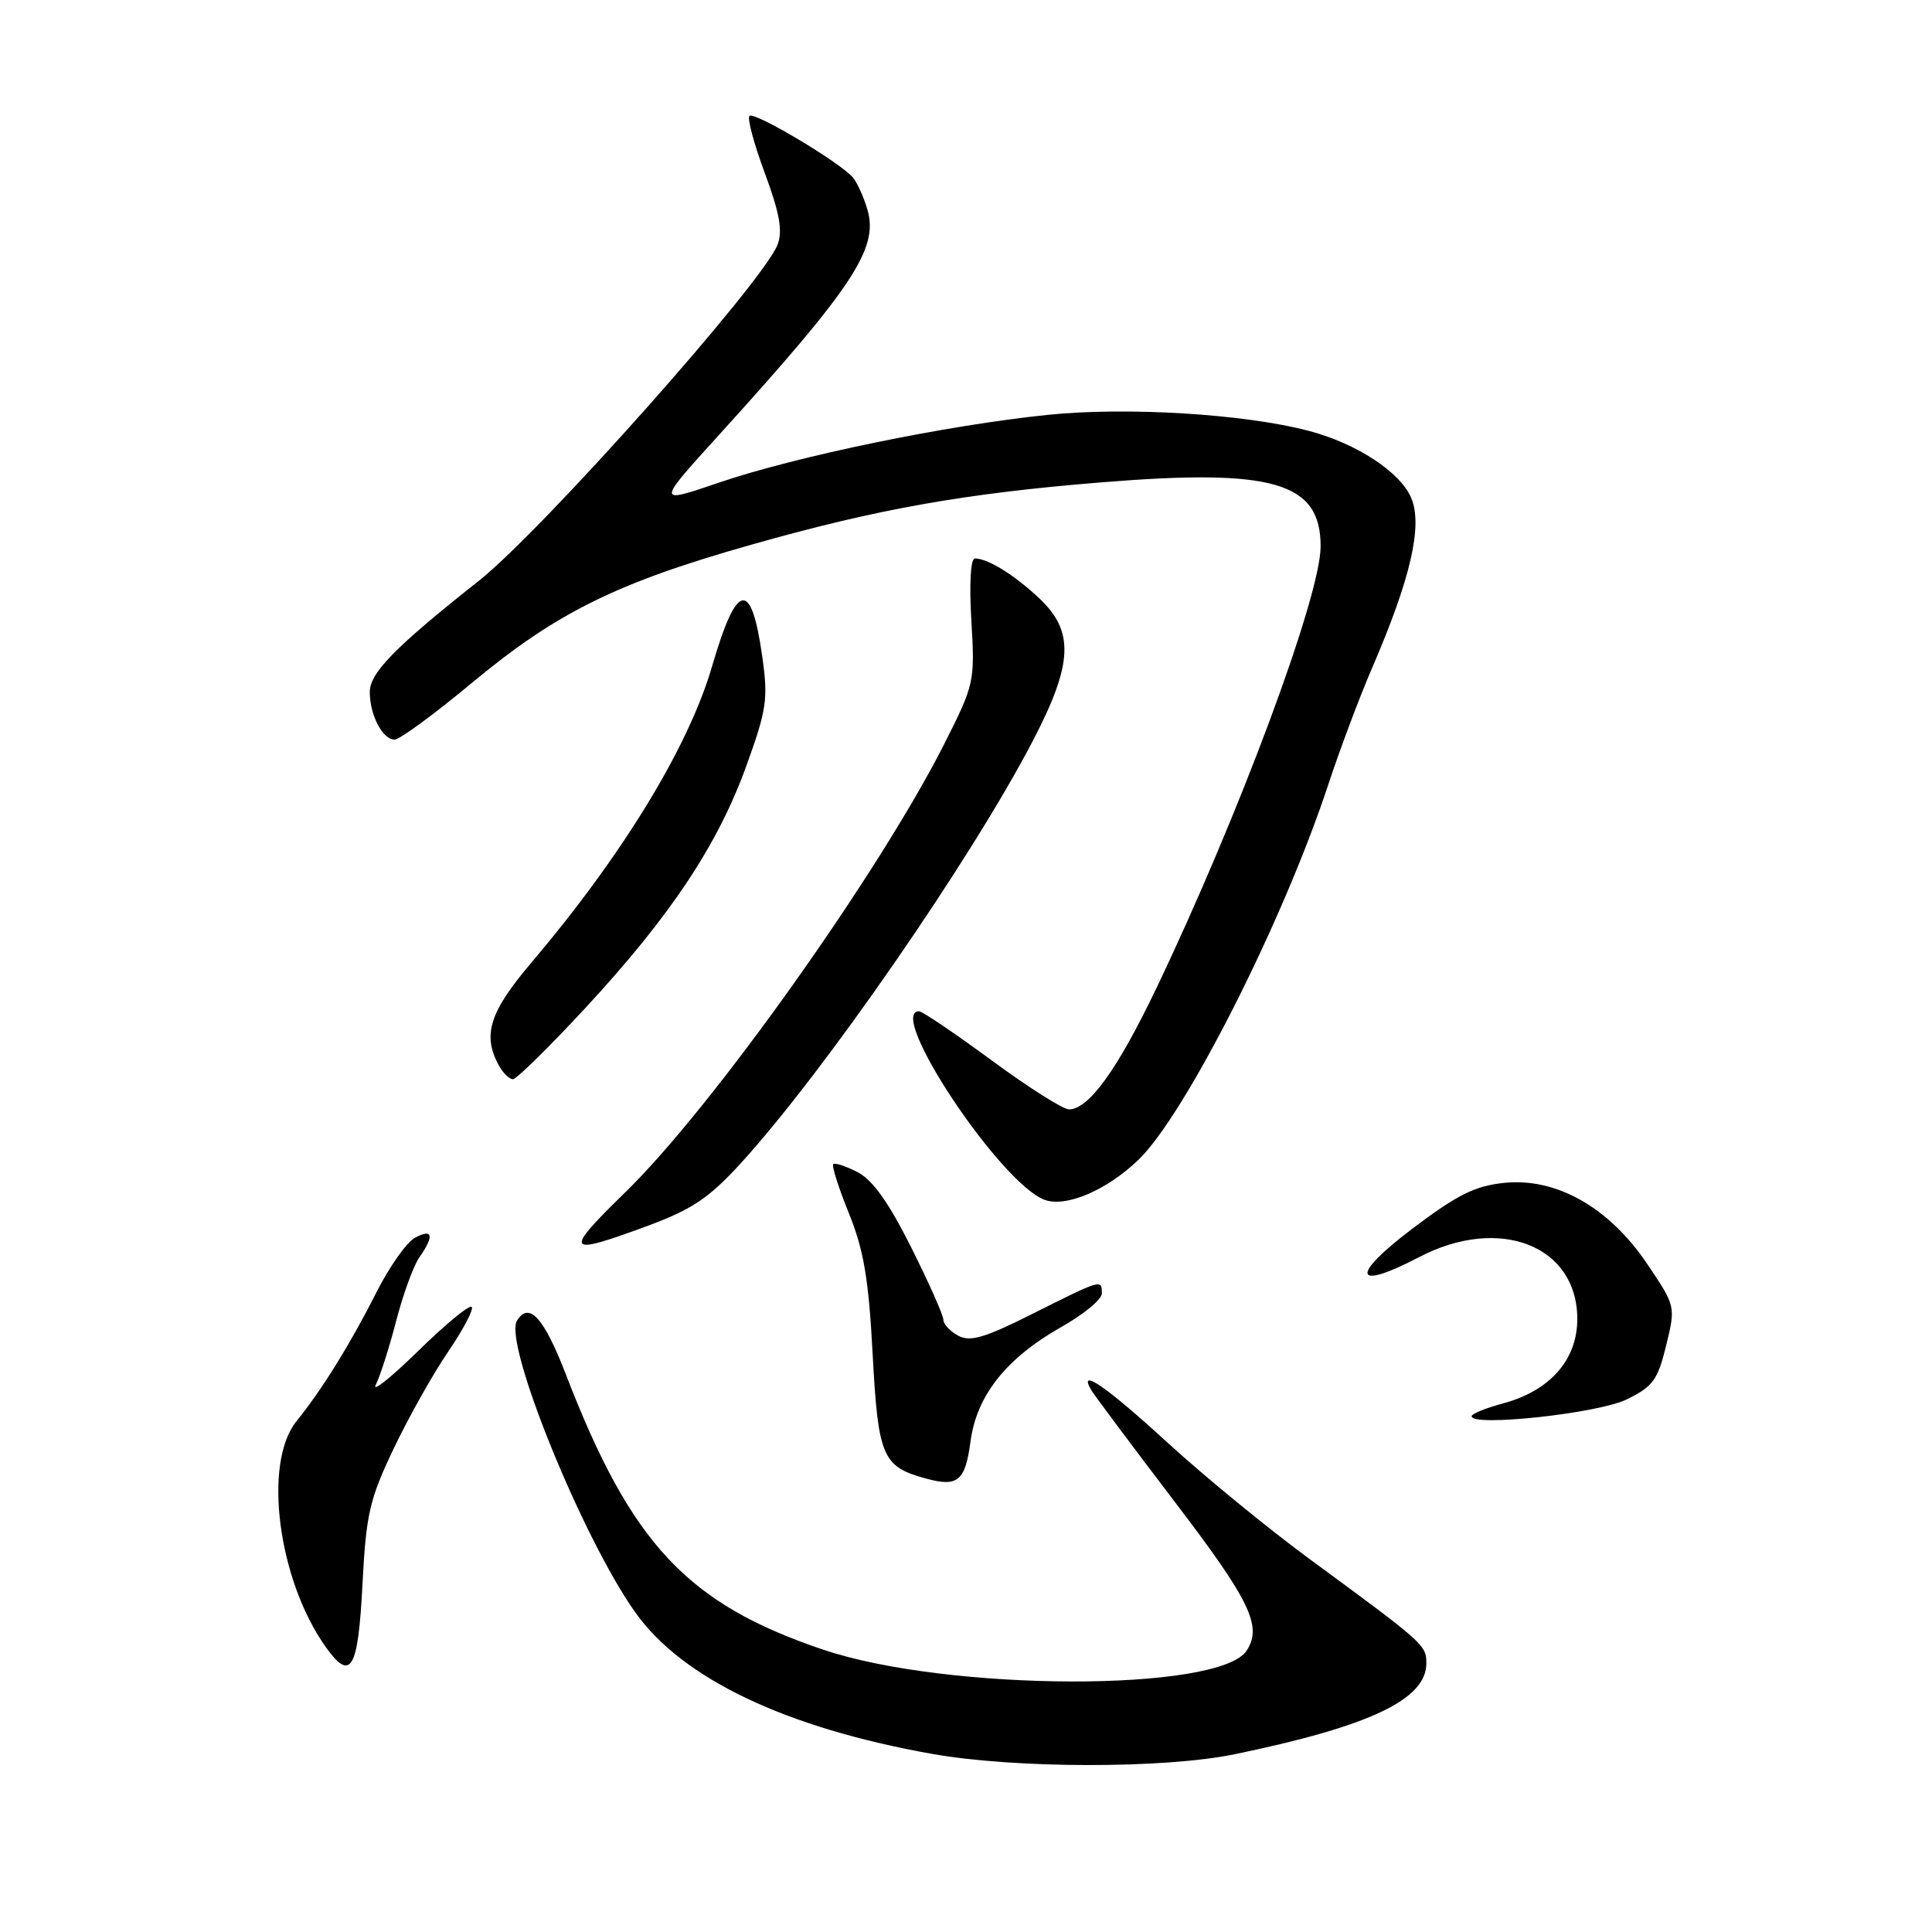 <?xml version="1.0" encoding="UTF-8" standalone="no"?>
<!DOCTYPE svg PUBLIC "-//W3C//DTD SVG 1.1//EN" "http://www.w3.org/Graphics/SVG/1.1/DTD/svg11.dtd" >
<svg xmlns="http://www.w3.org/2000/svg" xmlns:xlink="http://www.w3.org/1999/xlink" version="1.1" viewBox="0 0 256 256">
 <g >
 <path fill="currentColor"
d=" M 163.62 232.44 C 181.49 228.75 189.00 225.19 189.00 220.40 C 189.00 217.98 188.74 217.75 173.50 206.56 C 168.00 202.52 159.52 195.57 154.65 191.11 C 146.56 183.69 142.72 181.06 144.63 184.25 C 145.05 184.94 150.02 191.59 155.69 199.04 C 165.65 212.10 167.27 215.46 165.21 218.69 C 161.69 224.23 125.52 224.16 109.02 218.57 C 91.06 212.50 83.65 204.57 75.03 182.24 C 72.08 174.58 70.11 172.40 68.50 175.00 C 66.68 177.94 77.17 203.79 84.18 213.65 C 90.42 222.43 104.08 228.94 123.50 232.40 C 134.50 234.35 154.26 234.38 163.62 232.44 Z  M 48.03 209.92 C 48.51 200.63 48.96 198.68 52.14 192.00 C 54.10 187.88 57.36 182.07 59.38 179.11 C 61.40 176.15 62.80 173.47 62.50 173.17 C 62.19 172.86 58.98 175.51 55.36 179.06 C 51.74 182.60 49.23 184.59 49.80 183.48 C 50.36 182.36 51.58 178.57 52.49 175.04 C 53.41 171.51 54.79 167.70 55.58 166.59 C 57.57 163.74 57.35 162.74 55.00 164.00 C 53.89 164.59 51.60 167.84 49.89 171.22 C 46.42 178.09 42.69 184.10 39.28 188.33 C 34.82 193.85 36.83 209.33 43.15 218.22 C 46.49 222.91 47.45 221.28 48.03 209.92 Z  M 128.60 190.99 C 129.40 184.92 133.35 179.95 140.62 175.84 C 143.58 174.17 146.00 172.18 146.00 171.40 C 146.00 169.48 145.98 169.49 136.95 174.02 C 130.49 177.27 128.57 177.84 126.98 176.99 C 125.89 176.41 125.00 175.45 125.00 174.87 C 125.00 174.28 123.09 169.98 120.75 165.31 C 117.79 159.39 115.64 156.36 113.66 155.33 C 112.09 154.52 110.63 154.03 110.41 154.26 C 110.19 154.48 111.12 157.41 112.48 160.76 C 114.45 165.62 115.10 169.43 115.63 179.41 C 116.36 193.03 116.91 194.32 122.64 195.90 C 126.92 197.08 127.89 196.28 128.60 190.99 Z  M 215.52 185.44 C 219.02 183.73 219.65 182.88 220.77 178.30 C 222.04 173.09 222.04 173.09 218.27 167.49 C 213.23 159.99 206.21 156.01 199.29 156.74 C 195.42 157.14 193.07 158.32 187.06 162.87 C 178.84 169.10 179.36 171.11 188.03 166.58 C 198.68 161.01 209.00 165.04 209.00 174.77 C 209.00 180.18 205.39 184.28 199.16 185.96 C 196.87 186.57 195.00 187.34 195.00 187.66 C 195.00 189.10 211.75 187.28 215.52 185.44 Z  M 85.95 162.38 C 91.69 160.25 93.97 158.72 98.11 154.19 C 109.14 142.12 128.71 113.82 136.87 98.14 C 142.17 87.95 142.37 83.69 137.75 79.32 C 134.45 76.20 130.91 74.00 129.18 74.00 C 128.61 74.00 128.42 77.33 128.71 82.25 C 129.19 90.32 129.11 90.67 125.16 98.50 C 116.52 115.61 94.41 146.72 82.89 157.95 C 74.57 166.07 74.86 166.49 85.95 162.38 Z  M 150.83 153.70 C 157.05 147.73 170.02 122.10 175.99 104.00 C 177.53 99.33 180.16 92.32 181.84 88.44 C 186.91 76.69 188.53 69.69 187.01 66.02 C 185.58 62.57 179.79 58.77 173.42 57.09 C 164.92 54.85 149.31 53.89 138.84 54.97 C 125.44 56.34 105.53 60.45 95.23 63.96 C 86.96 66.78 86.96 66.78 95.26 57.64 C 112.97 38.13 116.41 32.93 114.96 27.86 C 114.48 26.18 113.61 24.24 113.03 23.54 C 111.38 21.55 99.93 14.73 99.31 15.36 C 98.99 15.67 99.91 19.09 101.35 22.96 C 103.31 28.26 103.73 30.59 103.03 32.42 C 101.16 37.34 71.84 70.33 63.40 77.00 C 52.35 85.74 49.00 89.16 49.00 91.69 C 49.00 94.76 50.69 98.00 52.29 98.00 C 52.95 98.00 57.55 94.63 62.50 90.51 C 73.70 81.19 81.67 77.24 99.50 72.19 C 116.19 67.45 127.82 65.38 146.00 63.91 C 168.76 62.06 175.01 63.90 174.99 72.42 C 174.97 79.03 164.16 108.09 153.19 131.02 C 148.08 141.70 144.26 147.00 141.65 147.00 C 140.86 147.00 136.24 144.07 131.39 140.50 C 126.54 136.93 122.21 134.00 121.78 134.00 C 117.40 134.00 132.51 156.74 138.38 158.97 C 141.20 160.04 146.61 157.75 150.83 153.70 Z  M 77.67 133.45 C 88.89 121.31 95.11 111.94 98.89 101.50 C 101.60 93.99 101.80 92.65 101.00 86.97 C 99.54 76.67 97.62 77.06 94.34 88.33 C 91.23 99.00 82.47 113.35 70.33 127.65 C 64.90 134.06 63.92 137.11 66.04 141.07 C 66.60 142.13 67.47 143.00 67.96 143.00 C 68.44 143.00 72.81 138.70 77.67 133.45 Z "/>
</g>
</svg>